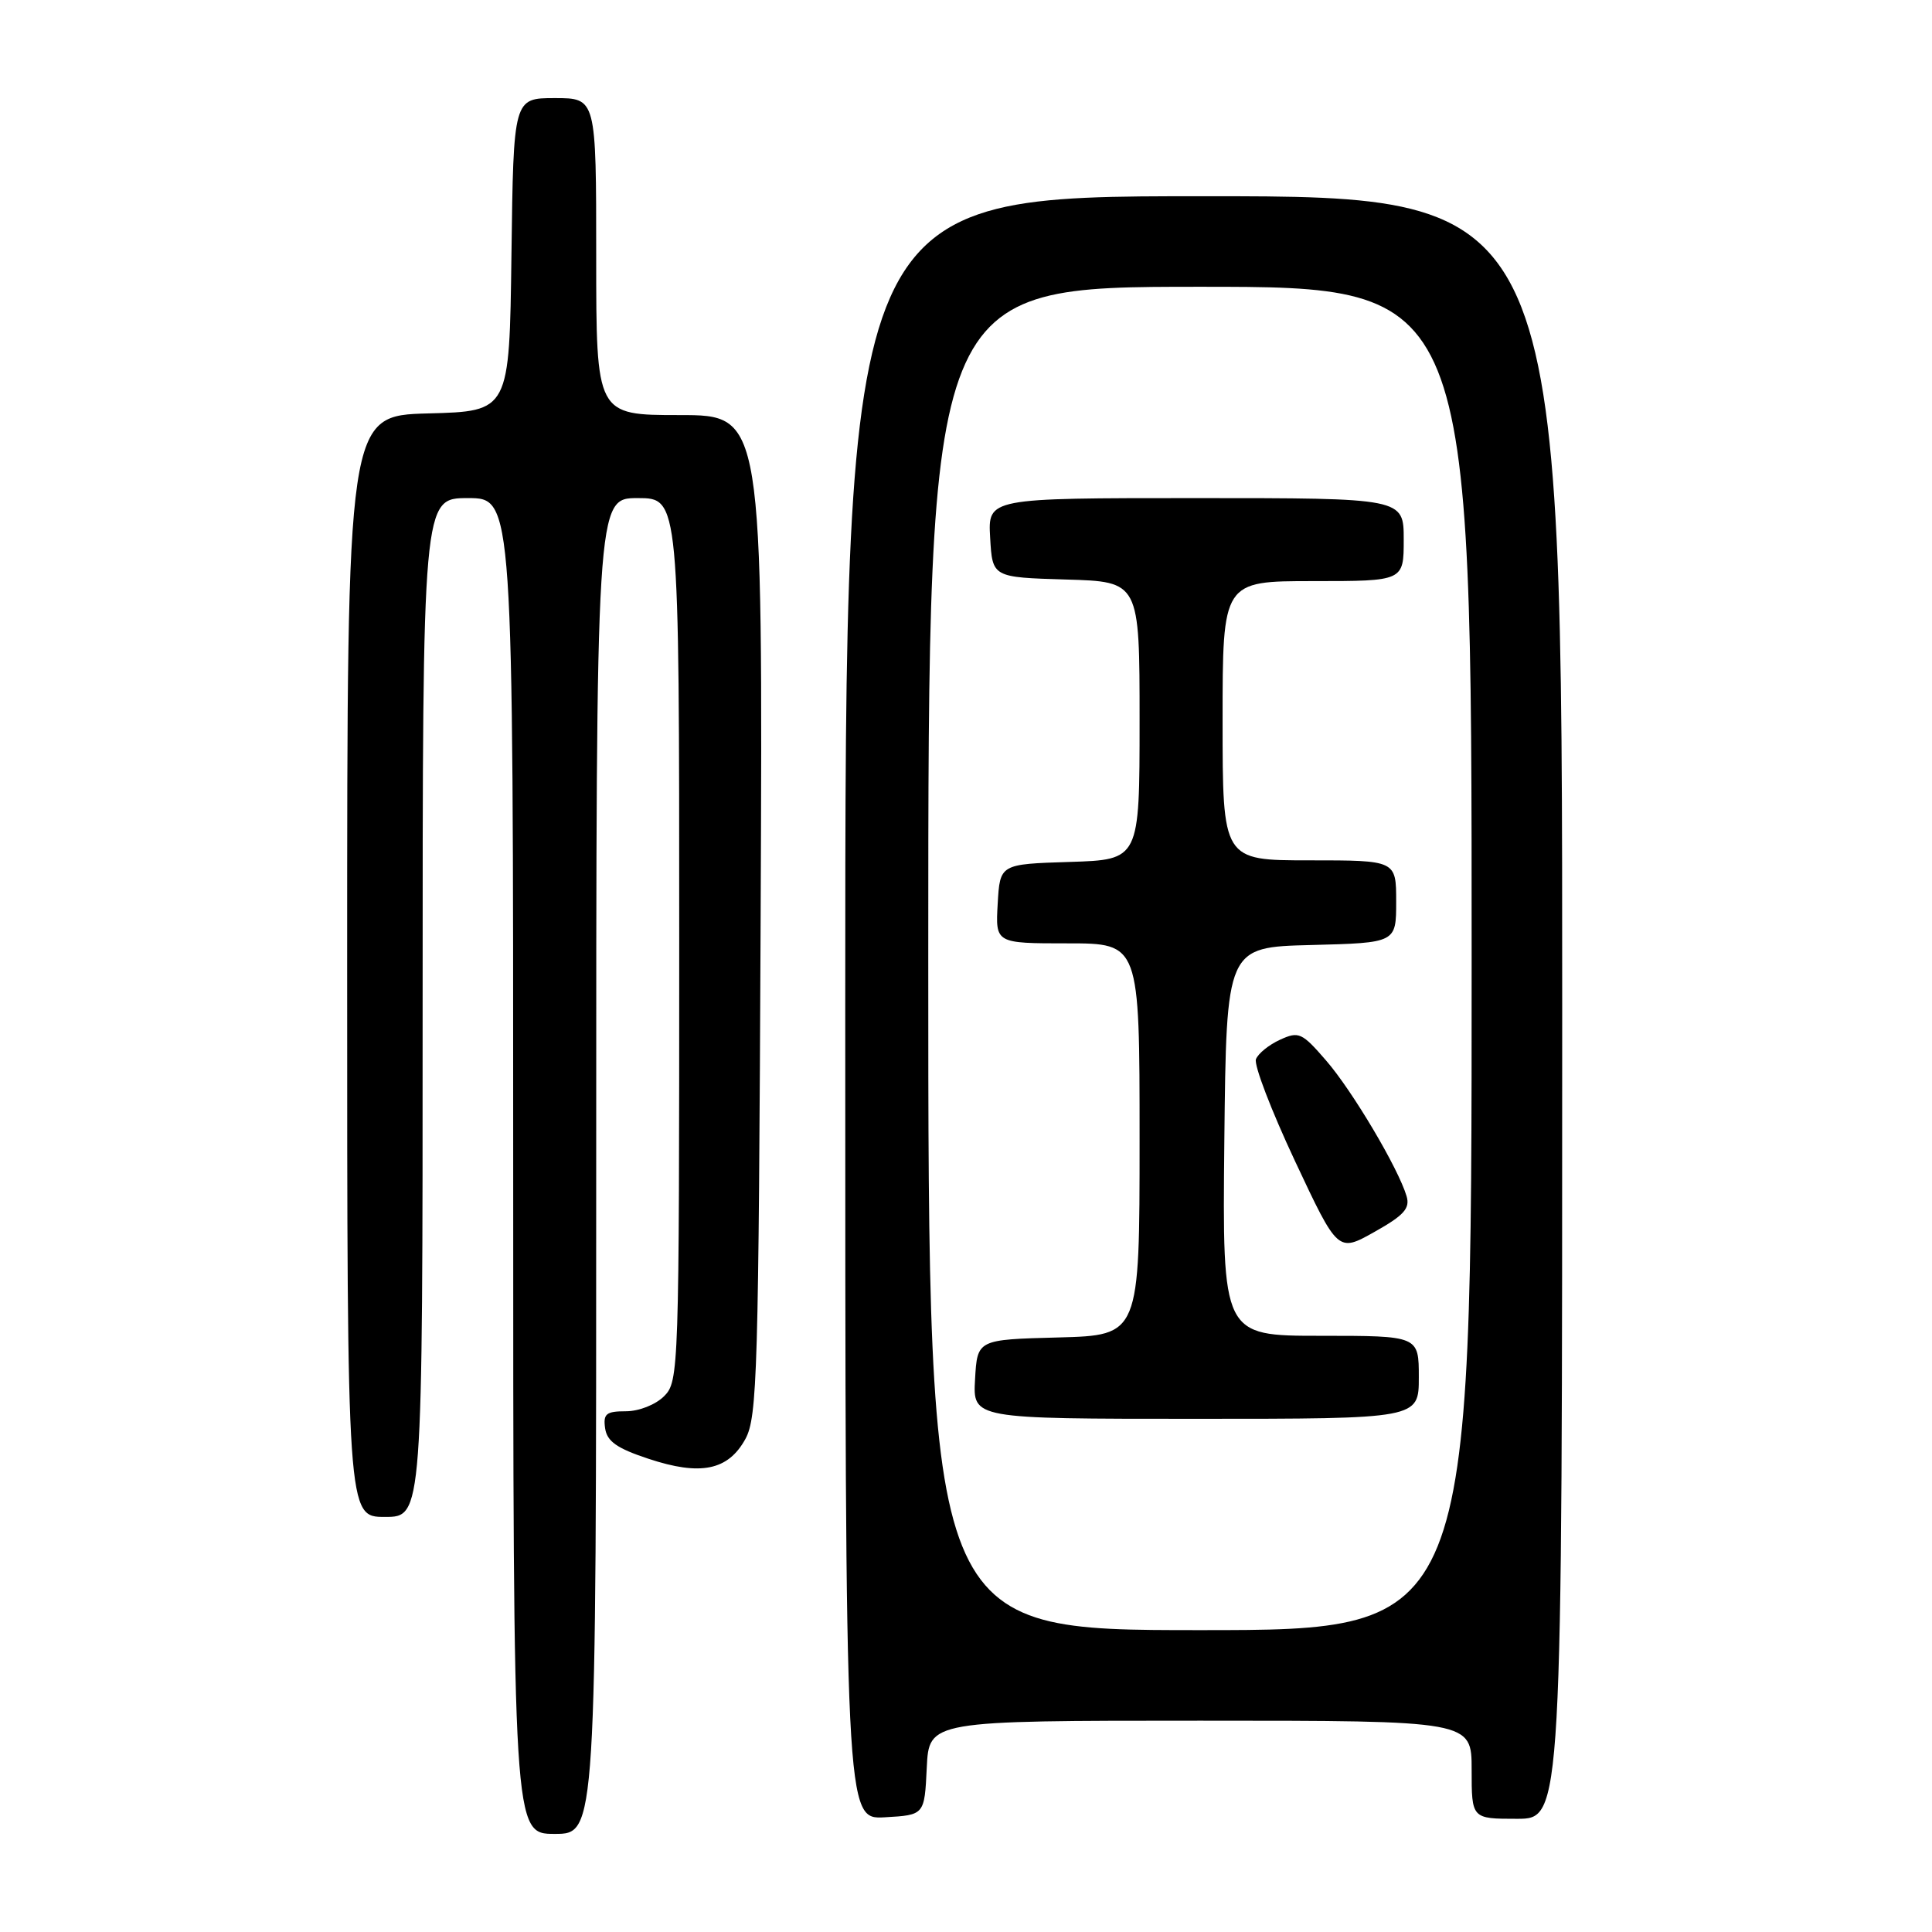 <?xml version="1.0" encoding="UTF-8" standalone="no"?>
<!DOCTYPE svg PUBLIC "-//W3C//DTD SVG 1.1//EN" "http://www.w3.org/Graphics/SVG/1.1/DTD/svg11.dtd" >
<svg xmlns="http://www.w3.org/2000/svg" xmlns:xlink="http://www.w3.org/1999/xlink" version="1.1" viewBox="0 0 256 256">
 <g >
 <path fill="currentColor"
d=" M 79.00 154.50 C 79.00 66.00 79.00 66.00 84.50 66.00 C 90.00 66.00 90.00 66.00 90.00 124.50 C 90.00 181.67 89.95 183.05 88.00 185.00 C 86.87 186.13 84.67 187.00 82.93 187.00 C 80.32 187.00 79.91 187.34 80.18 189.25 C 80.43 190.99 81.74 191.91 85.91 193.29 C 92.83 195.59 96.48 194.84 98.77 190.67 C 100.35 187.77 100.52 181.87 100.79 121.25 C 101.08 55.00 101.08 55.00 90.04 55.00 C 79.00 55.00 79.00 55.00 79.00 34.00 C 79.00 13.00 79.00 13.00 73.52 13.00 C 68.04 13.00 68.04 13.00 67.77 33.75 C 67.50 54.50 67.50 54.50 56.75 54.78 C 46.00 55.07 46.00 55.07 46.00 128.03 C 46.00 201.00 46.00 201.00 51.00 201.00 C 56.00 201.00 56.00 201.00 56.00 133.50 C 56.00 66.00 56.00 66.00 62.00 66.00 C 68.00 66.00 68.00 66.00 68.00 154.50 C 68.00 243.00 68.00 243.00 73.50 243.00 C 79.00 243.00 79.00 243.00 79.00 154.50 Z  M 122.80 234.25 C 123.10 228.00 123.10 228.00 159.05 228.00 C 195.00 228.00 195.00 228.00 195.00 234.50 C 195.00 241.00 195.00 241.00 201.00 241.00 C 207.00 241.00 207.00 241.00 207.00 133.50 C 207.00 26.00 207.00 26.00 159.50 26.00 C 112.00 26.00 112.00 26.00 112.00 133.55 C 112.00 241.10 112.00 241.10 117.25 240.80 C 122.50 240.50 122.50 240.50 122.80 234.25 Z  M 123.00 127.00 C 123.00 38.00 123.00 38.00 159.00 38.00 C 195.00 38.00 195.00 38.00 195.00 127.00 C 195.00 216.00 195.00 216.00 159.00 216.00 C 123.00 216.00 123.00 216.00 123.00 127.00 Z  M 188.00 182.50 C 188.00 177.00 188.00 177.00 174.98 177.00 C 161.97 177.00 161.97 177.00 162.23 151.25 C 162.50 125.50 162.50 125.50 173.75 125.22 C 185.00 124.93 185.00 124.93 185.00 119.47 C 185.00 114.00 185.00 114.00 173.50 114.00 C 162.00 114.00 162.00 114.00 162.00 95.50 C 162.00 77.00 162.00 77.00 174.00 77.00 C 186.00 77.00 186.00 77.00 186.00 71.50 C 186.00 66.00 186.00 66.00 158.45 66.00 C 130.90 66.00 130.90 66.00 131.20 71.25 C 131.50 76.50 131.50 76.50 141.25 76.79 C 151.00 77.07 151.00 77.07 151.00 95.50 C 151.00 113.92 151.00 113.92 141.75 114.21 C 132.50 114.50 132.50 114.50 132.20 119.75 C 131.90 125.00 131.90 125.00 141.45 125.00 C 151.00 125.00 151.00 125.00 151.00 150.97 C 151.00 176.93 151.00 176.93 140.25 177.22 C 129.50 177.50 129.50 177.50 129.20 182.75 C 128.90 188.00 128.90 188.00 158.45 188.00 C 188.00 188.00 188.00 188.00 188.00 182.50 Z  M 186.38 158.50 C 185.29 154.81 179.20 144.54 175.72 140.53 C 172.51 136.82 172.10 136.63 169.61 137.77 C 168.14 138.44 166.71 139.60 166.42 140.35 C 166.13 141.10 168.46 147.17 171.59 153.84 C 177.28 165.96 177.28 165.96 182.13 163.23 C 186.03 161.04 186.86 160.12 186.38 158.50 Z "/>
</g>
</svg>
